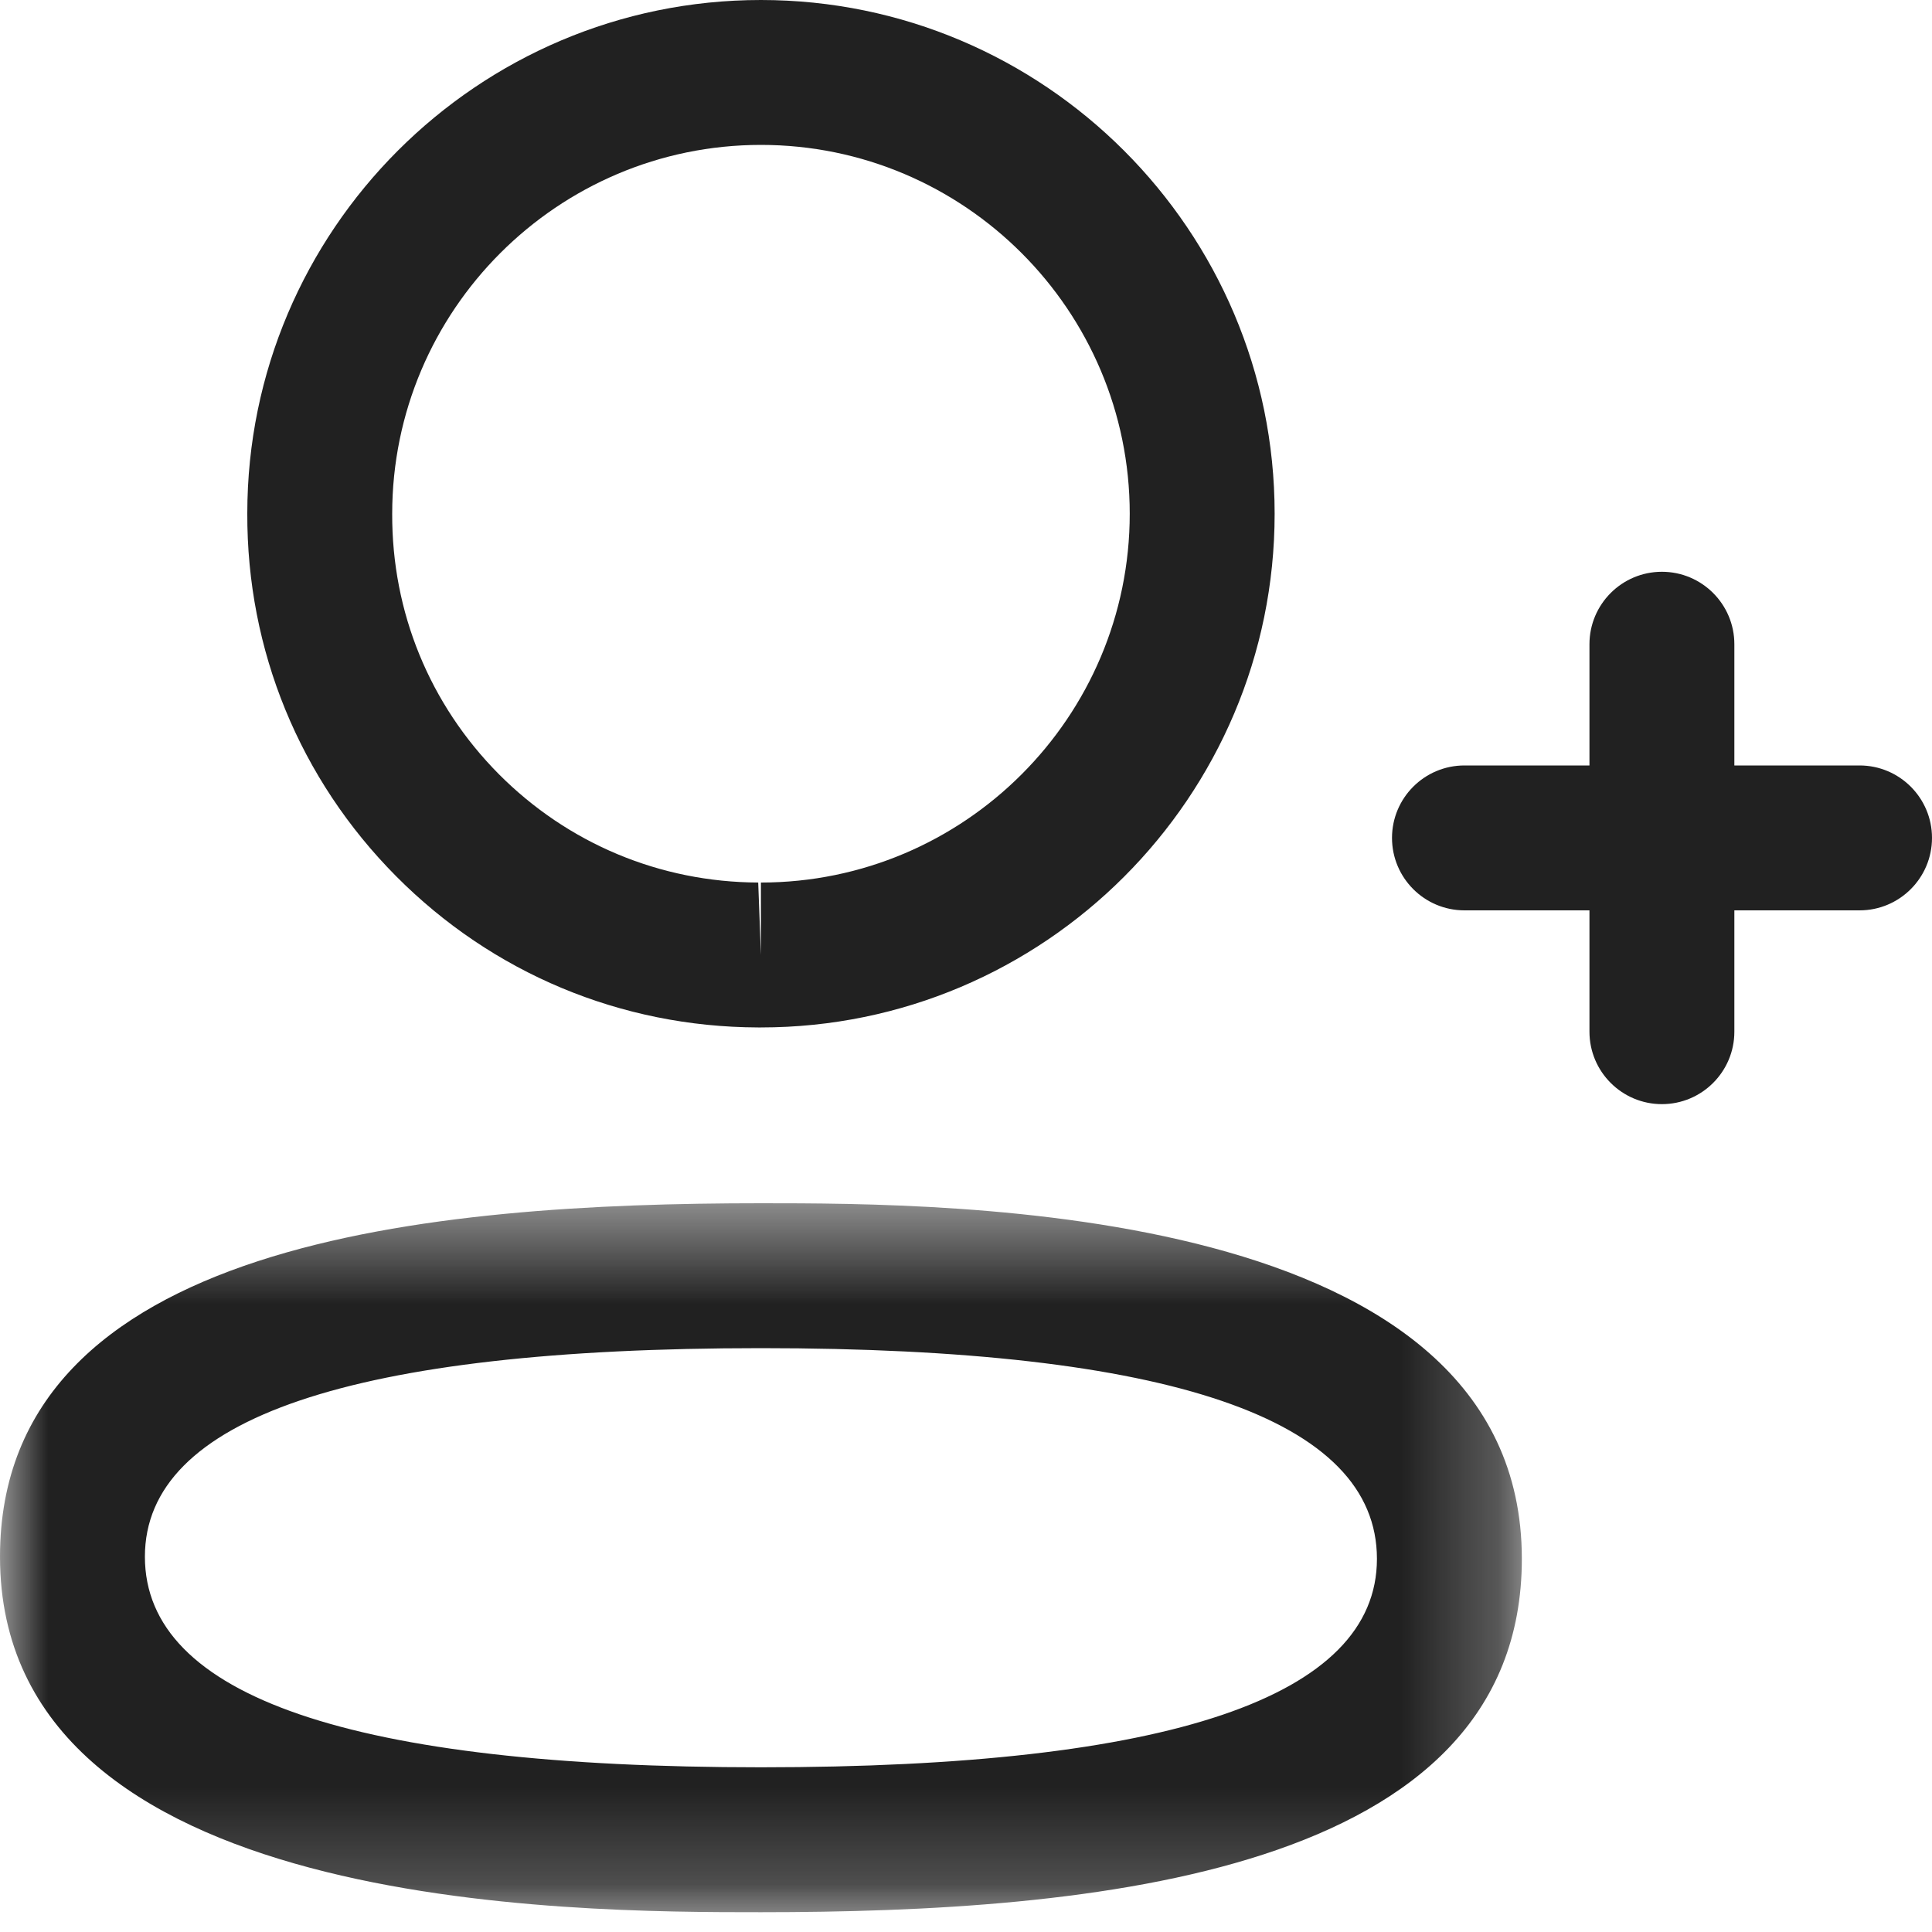 <svg width="24" height="24" viewBox="0 0 20 20" fill="none" xmlns="http://www.w3.org/2000/svg">
    <mask id="mask0_430_8491" style="mask-type:luminance" maskUnits="userSpaceOnUse" x="0" y="12" width="16" height="8">
        <path fill-rule="evenodd" clip-rule="evenodd" d="M0 12.456H15.754V19.795H0V12.456Z" fill="white"/>
    </mask>
    <g mask="url(#mask0_430_8491)">
        <path fill-rule="evenodd" clip-rule="evenodd" d="M7.877 13.956C3.646 13.956 1.5 14.683 1.5 16.115C1.5 17.561 3.646 18.295 7.877 18.295C12.108 18.295 14.254 17.568 14.254 16.137C14.254 14.689 12.108 13.956 7.877 13.956ZM7.877 19.795C5.929 19.795 0 19.795 0 16.115C0 12.835 4.495 12.456 7.877 12.456C9.825 12.456 15.754 12.456 15.754 16.137C15.754 19.416 11.259 19.795 7.877 19.795Z" fill="#212121"/>
    </g>
    <path fill-rule="evenodd" clip-rule="evenodd" d="M7.877 1.5C5.773 1.5 4.06 3.213 4.06 5.318C4.056 6.337 4.448 7.292 5.163 8.013C5.879 8.733 6.833 9.132 7.849 9.136L7.877 9.886V9.136C9.982 9.136 11.695 7.423 11.695 5.318C11.695 3.213 9.982 1.5 7.877 1.5ZM7.877 10.636H7.846C6.427 10.631 5.097 10.074 4.1 9.07C3.102 8.065 2.555 6.731 2.56 5.315C2.56 2.386 4.945 0 7.877 0C10.81 0 13.195 2.386 13.195 5.318C13.195 8.25 10.81 10.636 7.877 10.636Z" fill="#212121"/>
    <path fill-rule="evenodd" clip-rule="evenodd" d="M17.204 11.43C16.79 11.43 16.454 11.094 16.454 10.68V6.669C16.454 6.255 16.79 5.919 17.204 5.919C17.618 5.919 17.954 6.255 17.954 6.669V10.68C17.954 11.094 17.618 11.43 17.204 11.43Z" fill="#212121"/>
    <path fill-rule="evenodd" clip-rule="evenodd" d="M19.25 9.424H15.16C14.746 9.424 14.41 9.088 14.41 8.674C14.41 8.26 14.746 7.924 15.16 7.924H19.25C19.664 7.924 20 8.26 20 8.674C20 9.088 19.664 9.424 19.25 9.424Z" fill="#212121"/>
</svg>
